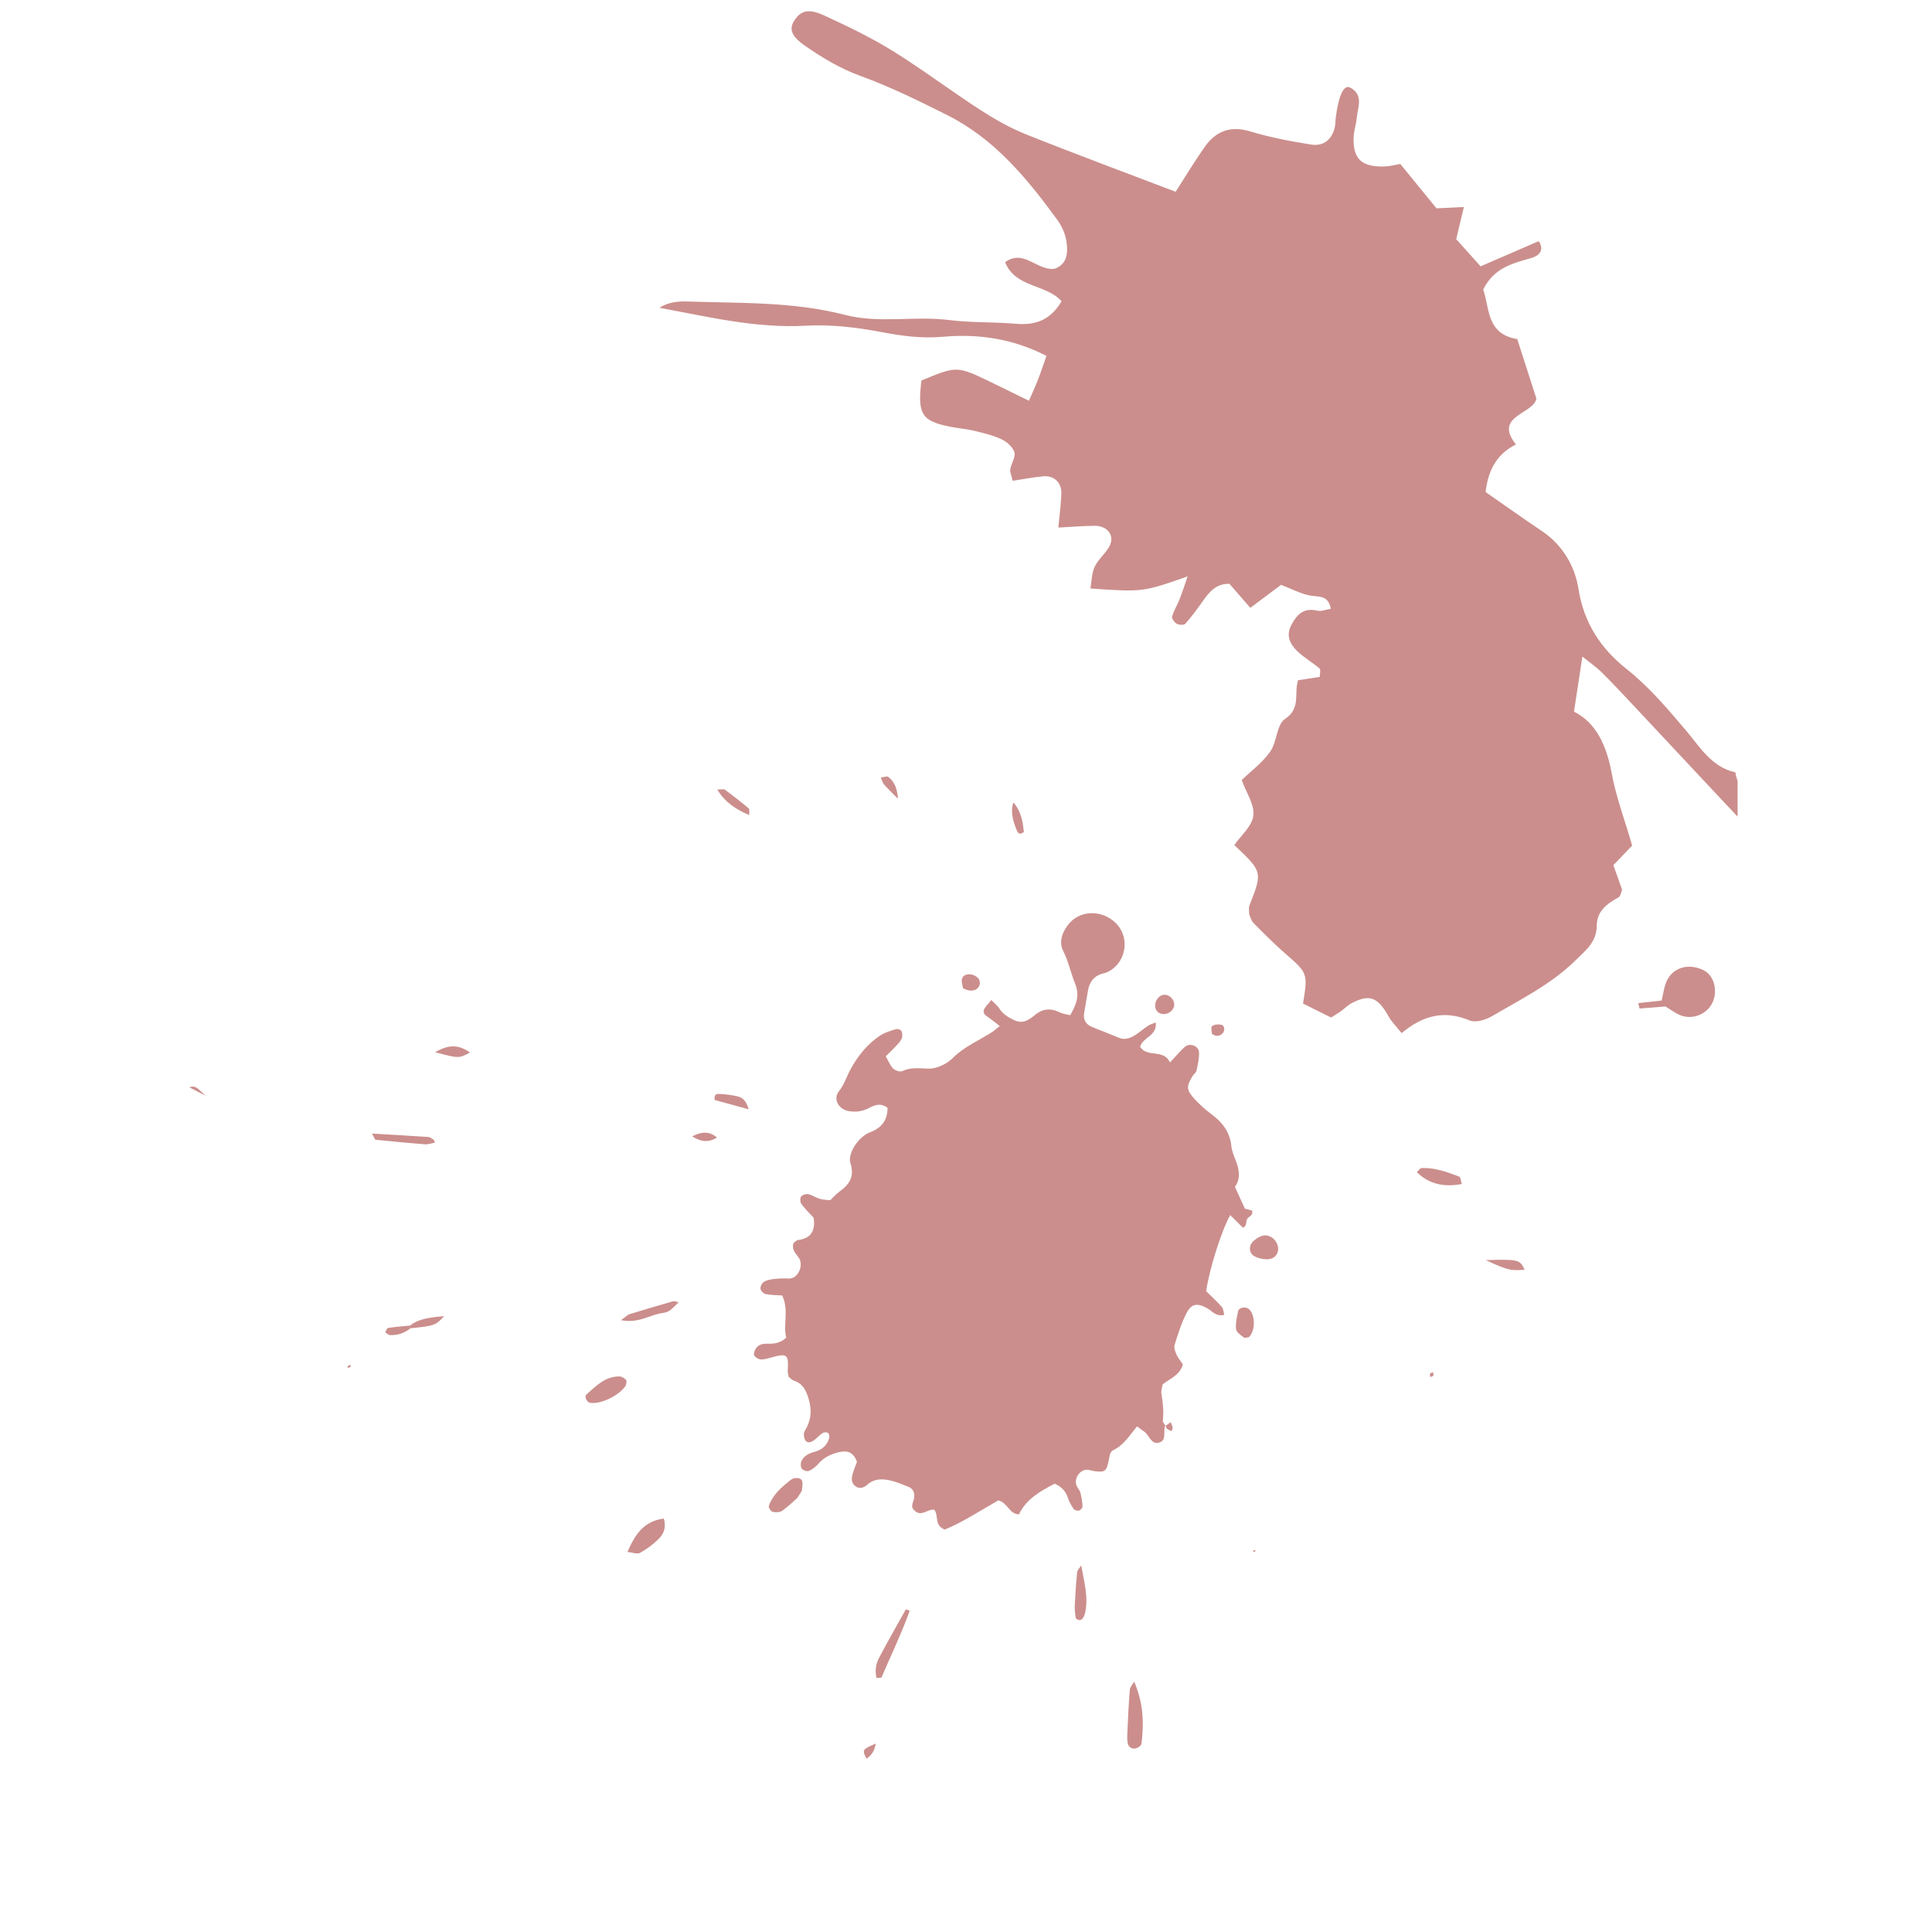 <svg xmlns="http://www.w3.org/2000/svg" xmlns:xlink="http://www.w3.org/1999/xlink" width="500" zoomAndPan="magnify" viewBox="0 0 375 375" height="500" preserveAspectRatio="xMidYMid meet" version="1.0"><defs><clipPath id="7e669e9017"><path d="M 301 0 L 337.262 0 L 337.262 47 L 301 47 Z M 301 0 " clip-rule="nonzero"/></clipPath><clipPath id="ff972dd344"><path d="M 127 2 L 337.262 2 L 337.262 201 L 127 201 Z M 127 2 " clip-rule="nonzero"/></clipPath><clipPath id="408d80bb51"><path d="M 36.512 210 L 40 210 L 40 213 L 36.512 213 Z M 36.512 210 " clip-rule="nonzero"/></clipPath></defs><g clip-path="url(#7e669e9017)"><path fill="#cb8e8c" d="M 494.148 -168.062 C 496.633 -163.582 495.336 -160.566 492.551 -157.609 C 482.148 -146.559 482.383 -146.055 494.84 -138.805 C 501.543 -134.898 507.785 -130.199 514 -126.02 C 513.117 -111.262 513.117 -111.262 527.629 -97.496 C 523.348 -87.684 525.961 -78.82 534.777 -71.297 C 532.227 -67.273 530.281 -63.637 527.793 -60.426 C 524.953 -56.77 525.039 -52.758 524.961 -48.504 C 524.879 -44.23 527.301 -42.082 530.094 -39.461 C 533.871 -35.918 533.535 -35.559 529.898 -25.277 C 527.484 -25.648 525 -26.031 522.488 -26.414 C 520.219 -23.988 520.777 -21.418 522.992 -19.676 C 526.25 -17.117 530.023 -15.23 533.398 -12.812 C 534.816 -11.793 535.785 -10.141 537.156 -8.547 C 532.25 -5.828 529.262 -8.41 526.09 -10.008 C 522.887 -11.621 519.691 -13.254 516.77 -14.734 C 503.441 -3.992 502.387 -0.848 506.188 17.453 C 504.074 17.336 501.945 17.805 500.531 17.008 C 497.852 15.496 495.574 13.258 493.383 11.516 C 484.656 11.922 480.738 16.617 480.352 24.809 C 476.633 26.691 473.023 28.516 468.914 30.59 C 470.148 34.988 471.25 38.914 472.312 42.711 C 469.535 45.445 467.488 44.426 465.754 42.016 C 463.496 38.891 465.574 33.027 458.672 32.148 C 455.938 36.355 452.98 40.922 449.387 46.465 C 445.754 42.75 442.996 39.93 439.68 36.535 C 432.742 39.16 425.93 41.734 418.066 44.707 C 413.84 41.402 409.062 37.664 403.426 33.25 C 401.586 37.801 400.176 41.293 398.773 44.758 C 396.93 44.102 395.672 44.043 395.246 43.414 C 394.379 42.148 394.004 40.559 393.359 39.129 C 388.66 28.648 387.684 28.156 374.363 30.207 C 370.879 24.898 368.609 16.891 358.715 17.488 C 355.414 20.203 351.598 23.336 347.66 26.578 C 344.203 21.121 348.777 19.152 350.172 16.156 C 352.535 11.07 352.477 7.758 347.703 5.449 C 341.402 2.402 339.082 -3.348 335.562 -9.582 C 331.445 -7.969 327.859 -6.32 324.113 -5.242 C 323 -4.922 320.82 -5.828 320.258 -6.82 C 319.762 -7.688 320.414 -9.891 321.297 -10.742 C 323.832 -13.195 326.738 -15.258 330.152 -17.996 C 328.02 -22.219 326.934 -26.664 324.133 -29.238 C 321.551 -31.605 317.129 -31.961 312.238 -33.645 C 314.906 -36.152 316.246 -37.707 317.867 -38.859 C 319.52 -40.027 321.453 -40.801 323.09 -41.656 C 321.512 -53.277 320.125 -54.668 311.25 -53.863 C 308.684 -53.633 306.137 -53.074 303.57 -53.02 C 302.848 -53.004 301.375 -54.477 301.5 -54.883 C 301.891 -56.164 302.684 -58.059 303.664 -58.297 C 307.637 -59.258 311.758 -59.59 315.777 -60.391 C 316.656 -60.562 317.344 -61.699 318.391 -62.637 C 321.176 -71.094 317.52 -77.375 310.621 -82.059 C 312.73 -90.117 320.242 -84.832 324.543 -88.918 C 322.93 -91.625 321.211 -94.504 319.461 -97.438 C 321.527 -102.059 328.523 -99.5 329.816 -105.668 C 331.234 -112.418 333.695 -118.758 329.707 -125.406 C 329.027 -126.543 329.328 -128.262 329.207 -129.387 C 333.465 -133.984 337.277 -128.676 341.148 -129.66 C 348.094 -132.453 351.906 -137.688 352.48 -145.691 C 354.93 -146.023 356.906 -146.219 358.859 -146.566 C 366.414 -147.906 368.016 -150.375 365.902 -157.016 C 364.812 -160.434 363.953 -163.93 362.945 -167.375 C 362.656 -168.352 362.422 -169.461 361.797 -170.199 C 359.75 -172.621 353.836 -173.492 357.754 -178.297 C 360.945 -182.203 365.426 -180.582 369.414 -178.957 C 370.344 -178.582 371.109 -177.805 372.871 -176.574 C 371.461 -174.234 370.016 -171.836 368.047 -168.559 C 369.684 -165.188 371.688 -161.051 373.508 -157.293 C 382.836 -157 383.055 -157 383.027 -163.445 C 383.012 -166.191 382.531 -168.656 386.273 -169.891 C 391.613 -169.301 390.633 -162.043 396.477 -159.941 C 398.883 -160.539 402.492 -161.074 405.828 -162.34 C 411.125 -164.344 414.125 -168.168 414.695 -174.141 C 415.285 -180.355 416.645 -186.5 417.715 -192.988 C 425.926 -185.707 421.367 -175.965 423.836 -166.938 C 427.617 -168.719 430.719 -170.18 433.77 -171.621 C 439.883 -162.516 439.883 -162.516 451.219 -163.59 C 453.742 -169.734 456.301 -175.969 458.859 -182.203 C 459.383 -182.117 459.914 -182.031 460.441 -181.945 C 460.262 -178.621 460.734 -175.094 459.77 -172.012 C 457.891 -166 459.926 -161.816 464.516 -158.293 C 466.188 -157.016 467.832 -155.691 469.613 -154.586 C 475.844 -150.707 480.195 -151.605 484.152 -157.82 C 486.625 -161.703 487.574 -166.848 494.148 -168.062 " fill-opacity="1" fill-rule="nonzero"/></g><g clip-path="url(#ff972dd344)"><path fill="#cb8e8c" d="M 178.82 73.871 C 185.738 70.988 185.738 70.984 192.48 74.242 C 194.691 75.312 196.895 76.402 199.719 77.785 C 200.371 76.273 200.957 75.02 201.457 73.734 C 202 72.348 202.461 70.934 203.117 69.078 C 196.496 65.676 189.809 64.766 183.039 65.367 C 178.926 65.734 175.129 65.219 171.145 64.465 C 166.32 63.551 161.297 62.941 156.414 63.219 C 146.723 63.762 137.477 61.488 127.996 59.742 C 129.723 58.625 131.633 58.461 133.504 58.523 C 143.691 58.867 153.98 58.527 163.938 61.105 C 170.695 62.852 177.496 61.266 184.246 62.121 C 188.523 62.668 192.891 62.469 197.195 62.844 C 200.961 63.18 203.898 62.133 206.047 58.473 C 203.07 55.121 197.066 55.871 195.09 50.895 C 198.711 48.234 201.324 52.645 204.711 52.16 C 207.219 51.262 207.309 48.984 206.996 46.84 C 206.781 45.371 206.07 43.836 205.184 42.617 C 199.32 34.59 193.012 26.941 183.898 22.363 C 178.367 19.59 172.777 16.828 166.977 14.723 C 163.102 13.316 159.742 11.281 156.434 9.016 C 153.543 7.039 153.039 5.625 154.285 3.824 C 155.527 2.027 156.988 1.621 160.055 3.039 C 164.531 5.109 169.016 7.25 173.199 9.84 C 178.973 13.414 184.406 17.527 190.105 21.223 C 192.953 23.07 195.957 24.793 199.094 26.051 C 208.559 29.844 218.125 33.379 228.191 37.223 C 230.043 34.344 231.832 31.359 233.824 28.523 C 236.008 25.422 238.844 24.344 242.711 25.516 C 246.543 26.676 250.52 27.43 254.48 28.059 C 256.965 28.453 258.598 27.008 259.109 24.578 C 259.234 23.98 259.195 23.348 259.277 22.734 C 259.891 18.246 260.883 16.312 262.164 17.047 C 264.691 18.488 263.543 20.805 263.348 22.852 C 263.234 24.078 262.812 25.277 262.75 26.5 C 262.523 30.844 264.277 32.488 268.883 32.309 C 269.781 32.273 270.672 32.016 271.797 31.824 C 274.07 34.613 276.355 37.41 278.824 40.438 C 280.285 40.363 282.004 40.281 284.137 40.176 C 283.621 42.328 283.203 44.082 282.645 46.414 C 284 47.922 285.574 49.684 287.379 51.695 C 291.285 50.004 294.906 48.434 298.66 46.809 C 300.004 48.82 298.32 49.773 297.16 50.102 C 293.539 51.129 289.949 52.012 287.887 56.211 C 289.176 59.766 288.434 64.824 294.496 65.812 C 295.676 69.477 296.879 73.215 298.211 77.363 C 297.672 80.395 289.781 80.688 294.238 86.266 C 290.18 88.293 288.797 91.734 288.352 95.504 C 292.266 98.223 295.723 100.695 299.254 103.059 C 303.316 105.777 305.695 109.906 306.387 114.332 C 307.422 120.957 310.777 125.934 315.66 129.805 C 320.098 133.32 323.613 137.508 327.219 141.746 C 329.945 144.953 332.195 148.895 336.836 149.91 C 337.52 154.699 342.387 156.281 344.566 159.965 C 345.484 161.516 347.254 162.547 348.305 164.043 C 348.918 164.918 348.871 166.254 349.215 167.801 C 347.91 167.645 346.844 167.848 346.332 167.406 C 344.016 165.387 341.773 163.273 339.66 161.039 C 332.43 153.398 325.273 145.691 318.078 138.02 C 315.75 135.543 313.449 133.039 311.035 130.645 C 309.785 129.406 308.312 128.395 307.141 127.441 C 306.605 130.945 306.117 134.148 305.508 138.133 C 309.789 140.242 311.848 144.715 312.836 150.121 C 313.656 154.621 315.305 158.965 316.801 164.117 C 316.023 164.93 314.805 166.211 313.156 167.93 C 313.648 169.312 314.238 170.984 314.855 172.715 C 314.648 173.164 314.551 173.957 314.141 174.184 C 311.891 175.43 309.938 176.812 309.926 179.738 C 309.906 182.867 307.75 184.508 305.695 186.508 C 300.961 191.121 295.148 193.98 289.582 197.246 C 288.355 197.969 286.383 198.551 285.234 198.062 C 280.391 196.02 276.168 197.074 272.059 200.527 C 270.996 199.195 270.133 198.375 269.582 197.379 C 267.465 193.578 265.891 192.91 262.453 194.656 C 261.637 195.07 260.973 195.773 260.219 196.312 C 259.73 196.668 259.199 196.965 258.355 197.5 C 256.664 196.656 254.789 195.719 252.918 194.789 C 253.879 188.855 253.844 188.895 249.289 184.922 C 247.199 183.098 245.25 181.117 243.293 179.148 C 242.883 178.738 242.734 178.066 242.469 177.512 C 242.48 176.906 242.32 176.234 242.531 175.707 C 245.066 169.23 245.082 169.234 239.586 164.023 C 240.867 162.164 243.039 160.344 243.277 158.301 C 243.527 156.188 241.898 153.852 241.016 151.406 C 242.727 149.75 244.992 148.082 246.535 145.906 C 247.875 144.02 247.789 140.617 249.422 139.543 C 252.574 137.477 251.117 134.586 251.953 132.031 C 253.34 131.82 254.75 131.602 256.164 131.387 C 256.164 130.801 256.391 129.988 256.121 129.754 C 254.746 128.566 253.121 127.656 251.82 126.406 C 250.445 125.086 249.562 123.445 250.598 121.418 C 251.664 119.332 253 117.883 255.68 118.531 C 256.434 118.715 257.324 118.32 258.309 118.168 C 257.828 115.402 255.871 115.906 254.184 115.574 C 252.445 115.23 250.809 114.348 248.652 113.516 C 246.941 114.797 245.031 116.227 242.688 117.98 C 241.258 116.336 239.93 114.812 238.637 113.324 C 236.047 113.234 234.711 114.914 233.426 116.73 C 232.371 118.223 231.285 119.707 230.07 121.07 C 229.812 121.363 228.852 121.316 228.406 121.074 C 227.957 120.828 227.398 120.047 227.504 119.672 C 227.832 118.52 228.5 117.465 228.945 116.336 C 229.461 115.043 229.879 113.711 230.52 111.871 C 221.848 114.926 221.848 114.926 211.652 114.227 C 211.906 112.777 211.887 111.27 212.461 110.039 C 213.098 108.668 214.375 107.609 215.191 106.305 C 216.523 104.172 215.16 102.047 212.461 102.059 C 210.324 102.066 208.188 102.262 205.422 102.402 C 205.652 99.922 205.941 97.875 206.012 95.824 C 206.086 93.703 204.617 92.27 202.543 92.449 C 200.5 92.625 198.48 93.035 196.559 93.324 C 196.312 92.219 196 91.613 196.094 91.078 C 196.293 89.945 197.172 88.703 196.895 87.777 C 196.586 86.758 195.422 85.75 194.383 85.258 C 192.73 84.477 190.887 84.055 189.09 83.617 C 187.598 83.258 186.047 83.141 184.539 82.848 C 178.883 81.746 178.051 80.422 178.848 73.867 L 178.82 73.871 " fill-opacity="1" fill-rule="nonzero"/></g><path fill="#cb8e8c" d="M 226.215 276.609 C 225.676 277.68 226.508 279.387 225.184 279.934 C 223.484 280.633 223.129 278.586 222.094 277.875 C 221.664 277.586 221.254 277.266 220.695 276.852 C 219.262 278.586 218.164 280.48 216.129 281.445 C 215.34 281.824 215.363 282.77 215.184 283.578 C 214.734 285.629 214.449 285.785 212.453 285.555 C 211.918 285.488 211.387 285.25 210.863 285.281 C 209.508 285.371 208.477 286.988 208.93 288.285 C 209.105 288.785 209.559 289.195 209.691 289.695 C 209.926 290.582 210.074 291.5 210.117 292.41 C 210.129 292.68 209.711 293.141 209.414 293.207 C 209.102 293.281 208.547 293.109 208.367 292.852 C 207.914 292.199 207.527 291.473 207.277 290.723 C 206.863 289.477 206.113 288.605 204.711 287.984 C 201.996 289.402 199.223 290.906 197.781 293.941 C 195.816 293.852 195.66 291.711 193.777 291.215 C 190.473 293.09 187.012 295.379 183.398 296.887 C 181.297 296.156 182.227 294.16 181.363 293.047 C 180.008 292.82 178.797 294.559 177.449 293.133 C 176.574 292.348 177.406 291.469 177.461 290.574 C 177.516 289.715 177.219 288.945 176.352 288.602 C 175.219 288.145 174.086 287.664 172.902 287.379 C 171.289 286.996 169.699 286.957 168.309 288.207 C 167.695 288.762 166.836 289.051 166.066 288.496 C 165.137 287.836 165.262 286.848 165.551 285.91 C 165.785 285.137 166.102 284.391 166.336 283.746 C 165.758 282.062 164.652 281.492 163.113 281.809 C 161.496 282.141 160.035 282.77 158.898 284.066 C 158.387 284.652 157.727 285.188 157.027 285.5 C 156.676 285.66 155.902 285.41 155.648 285.086 C 155.395 284.758 155.363 284.031 155.551 283.621 C 156.023 282.562 157.039 282.082 158.109 281.801 C 159.543 281.414 160.52 280.566 160.941 279.164 C 161.035 278.855 160.941 278.309 160.723 278.137 C 160.504 277.957 159.941 277.977 159.676 278.145 C 159.113 278.504 158.66 279.027 158.137 279.453 C 157.578 279.906 156.809 280.23 156.348 279.621 C 156.02 279.188 155.914 278.207 156.188 277.77 C 157.422 275.789 157.637 273.828 156.969 271.574 C 156.473 269.898 155.855 268.559 154.09 267.984 C 153.727 267.867 153.438 267.52 153.078 267.258 C 153.016 266.867 152.879 266.469 152.902 266.082 C 153.082 262.812 152.828 262.621 149.578 263.52 C 148.934 263.699 148.258 263.918 147.617 263.859 C 147.164 263.82 146.531 263.426 146.375 263.035 C 146.23 262.672 146.508 262.023 146.785 261.637 C 147.301 260.934 148.102 260.793 148.965 260.812 C 150.195 260.84 151.418 260.758 152.605 259.633 C 151.953 257.129 153.195 254.281 151.816 251.445 C 150.711 251.367 149.637 251.387 148.613 251.176 C 148.203 251.094 147.664 250.535 147.609 250.129 C 147.555 249.715 147.895 249.047 148.266 248.812 C 148.805 248.469 149.523 248.34 150.18 248.262 C 151.117 248.156 152.074 248.102 153.012 248.168 C 154.914 248.281 155.969 245.68 155.129 244.266 C 154.598 243.367 153.566 242.684 154.031 241.273 C 154.25 241.113 154.551 240.727 154.895 240.688 C 157.492 240.367 158.285 238.809 157.934 236.371 C 157.145 235.504 156.27 234.664 155.555 233.703 C 155.305 233.367 155.258 232.594 155.48 232.27 C 155.711 231.934 156.426 231.695 156.848 231.785 C 157.625 231.945 158.324 232.453 159.094 232.684 C 159.723 232.875 160.41 232.875 161.141 232.965 C 161.758 232.383 162.289 231.758 162.934 231.293 C 164.848 229.906 165.902 228.418 165.074 225.793 C 164.457 223.848 166.699 220.586 168.848 219.789 C 171.164 218.922 172.273 217.391 172.273 215.023 C 170.969 214.035 169.82 214.457 168.727 215.035 C 167.473 215.703 166.188 215.91 164.797 215.676 C 162.785 215.344 161.617 213.344 162.836 211.812 C 163.891 210.492 164.312 208.973 165.078 207.574 C 166.508 204.949 168.367 202.598 170.918 200.953 C 171.805 200.379 172.879 200.074 173.902 199.758 C 174.203 199.664 174.852 199.859 174.953 200.09 C 175.141 200.527 175.215 201.156 175.031 201.57 C 174.766 202.168 174.254 202.668 173.797 203.164 C 173.254 203.754 172.66 204.297 171.926 205.02 C 172.406 205.863 172.742 206.77 173.355 207.398 C 173.742 207.789 174.699 208.102 175.141 207.895 C 176.824 207.117 178.441 207.367 180.195 207.422 C 181.773 207.469 183.762 206.535 184.91 205.383 C 187.176 203.102 190.062 201.961 192.641 200.27 C 193.07 199.984 193.453 199.629 194.047 199.16 C 193.266 198.551 192.664 198.047 192.023 197.594 C 191.461 197.199 190.723 196.793 190.961 196.062 C 191.176 195.406 191.809 194.887 192.414 194.102 C 193.074 194.785 193.613 195.188 193.953 195.723 C 194.641 196.812 195.641 197.43 196.762 197.973 C 197.852 198.5 198.844 198.438 199.824 197.781 C 200.164 197.555 200.508 197.336 200.816 197.07 C 202.324 195.762 203.934 195.621 205.711 196.508 C 206.277 196.793 206.957 196.852 207.73 197.047 C 208.875 195.023 209.633 193.293 208.676 190.922 C 207.828 188.832 207.398 186.602 206.34 184.523 C 205.426 182.727 206.305 180.684 207.5 179.27 C 209.883 176.449 214.352 176.652 216.836 179.445 C 219.402 182.332 218.461 187.012 214.961 188.68 C 214.598 188.855 214.184 188.91 213.797 189.035 C 212.195 189.547 211.43 190.734 211.168 192.324 C 210.93 193.781 210.684 195.234 210.422 196.688 C 210.227 197.809 210.727 198.809 211.848 199.281 C 213.594 200.016 215.371 200.66 217.105 201.402 C 218.246 201.895 219.254 201.566 220.191 200.996 C 221.113 200.438 221.93 199.707 222.832 199.105 C 223.238 198.836 223.738 198.703 224.324 198.453 C 224.656 201.094 221.824 201.266 221.297 203.191 C 222.711 205.375 225.875 203.523 227.09 206.223 C 228.305 204.93 229.062 204.016 229.938 203.227 C 230.906 202.352 232.68 202.977 232.734 204.273 C 232.785 205.445 232.48 206.652 232.238 207.824 C 232.164 208.184 231.734 208.453 231.523 208.793 C 230.215 210.91 230.242 211.59 231.957 213.414 C 232.879 214.398 233.887 215.336 234.973 216.133 C 237.145 217.723 238.711 219.613 239 222.426 C 239.09 223.348 239.461 224.266 239.816 225.137 C 240.562 226.98 240.836 228.797 239.703 230.371 C 240.406 231.918 241 233.223 241.629 234.598 C 242.016 234.703 242.523 234.836 243.012 234.965 C 243.328 235.926 242.414 236.07 242.09 236.582 C 241.773 237.082 242.102 237.918 241.254 238.301 C 240.43 237.48 239.629 236.684 238.781 235.84 C 237.023 239.031 234.723 246.402 234.113 250.617 C 235.133 251.625 236.203 252.602 237.16 253.684 C 237.469 254.031 237.473 254.645 237.633 255.203 C 236.016 255.641 235.266 254.434 234.262 253.895 C 232.352 252.867 231.242 253.004 230.258 254.961 C 229.289 256.871 228.633 258.961 227.996 261.023 C 227.824 261.574 228.105 262.359 228.371 262.941 C 228.691 263.652 229.223 264.262 229.598 264.824 C 228.992 266.957 227.156 267.52 225.672 268.715 C 225.594 269.234 225.316 269.922 225.43 270.543 C 225.742 272.273 225.895 273.988 225.707 275.738 C 225.672 276.062 226.047 276.43 226.23 276.77 L 226.215 276.609 " fill-opacity="1" fill-rule="nonzero"/><path fill="#cb8e8c" d="M 317.98 194.699 C 319.449 194.543 320.918 194.383 322.531 194.207 C 322.797 193.023 322.945 191.992 323.266 191.016 C 324.293 187.949 327.445 186.809 330.57 188.27 C 333.121 189.465 333.648 193.426 331.703 195.664 C 330.23 197.348 327.812 197.887 325.797 196.898 C 324.957 196.488 324.188 195.926 323.258 195.355 C 321.672 195.48 319.953 195.621 318.238 195.754 C 318.152 195.402 318.066 195.051 317.98 194.699 " fill-opacity="1" fill-rule="nonzero"/><path fill="#cb8e8c" d="M 220.137 326.402 C 221.949 330.539 222.059 334.496 221.555 338.48 C 221.508 338.832 220.855 339.281 220.422 339.371 C 219.715 339.512 219.035 339.121 218.898 338.391 C 218.746 337.621 218.801 336.805 218.836 336.012 C 218.961 333.344 219.074 330.676 219.297 328.012 C 219.344 327.453 219.848 326.934 220.137 326.402 " fill-opacity="1" fill-rule="nonzero"/><path fill="#cb8e8c" d="M 128.844 294.75 C 129.379 296.645 128.73 297.863 127.754 298.797 C 126.699 299.812 125.492 300.715 124.211 301.422 C 123.695 301.711 122.816 301.34 121.785 301.23 C 123.277 297.844 124.926 295.262 128.844 294.75 " fill-opacity="1" fill-rule="nonzero"/><path fill="#cb8e8c" d="M 154.746 290.762 C 154.258 291.184 153.125 292.305 151.852 293.223 C 151.391 293.559 150.562 293.578 149.965 293.441 C 149.633 293.371 149.125 292.582 149.223 292.305 C 150.008 290.086 151.738 288.605 153.531 287.215 C 154.207 286.695 155.453 286.797 155.668 287.406 C 155.863 287.953 155.723 288.637 155.656 289.254 C 155.625 289.488 155.395 289.707 154.746 290.762 " fill-opacity="1" fill-rule="nonzero"/><path fill="#cb8e8c" d="M 121.488 268.887 C 120.246 270.883 116.578 272.625 114.508 272.281 C 113.918 272.176 113.383 271.066 113.809 270.688 C 115.688 269.027 117.469 267.125 120.254 267.168 C 120.699 267.172 121.238 267.516 121.535 267.867 C 121.711 268.078 121.512 268.613 121.488 268.887 " fill-opacity="1" fill-rule="nonzero"/><path fill="#cb8e8c" d="M 176.574 312.648 C 174.988 317.047 172.953 321.27 171.109 325.566 C 171.059 325.684 170.637 325.645 170.152 325.707 C 169.793 324.387 169.977 323.047 170.57 321.902 C 172.242 318.676 174.07 315.535 175.832 312.359 C 176.082 312.453 176.328 312.551 176.574 312.648 " fill-opacity="1" fill-rule="nonzero"/><path fill="#cb8e8c" d="M 246.961 240.266 C 247.859 240.898 248.324 242.133 247.984 243.074 C 247.613 244.113 246.711 244.461 245.75 244.422 C 244.984 244.395 244.156 244.207 243.492 243.844 C 242.344 243.223 242.332 241.695 243.355 240.828 C 244.73 239.66 245.871 239.484 246.961 240.266 " fill-opacity="1" fill-rule="nonzero"/><path fill="#cb8e8c" d="M 283.738 229.816 C 280.316 230.445 277.488 229.91 275.008 227.531 C 275.379 227.184 275.645 226.715 275.922 226.711 C 278.496 226.621 280.883 227.473 283.234 228.379 C 283.508 228.48 283.543 229.219 283.738 229.816 " fill-opacity="1" fill-rule="nonzero"/><path fill="#cb8e8c" d="M 209.863 303.848 C 210.41 307.035 211.332 310.059 210.598 313.129 C 210.508 313.516 210.332 313.906 210.098 314.215 C 209.969 314.379 209.617 314.48 209.395 314.445 C 209.164 314.406 208.809 314.18 208.781 314 C 208.668 313.219 208.578 312.422 208.613 311.641 C 208.719 309.484 208.848 307.332 209.074 305.188 C 209.121 304.719 209.59 304.289 209.863 303.848 " fill-opacity="1" fill-rule="nonzero"/><path fill="#cb8e8c" d="M 242.398 259.547 C 242.137 259.566 241.629 259.766 241.41 259.598 C 240.82 259.145 239.98 258.57 239.914 257.977 C 239.793 256.84 240.078 255.641 240.32 254.492 C 240.465 253.793 241.73 253.562 242.352 254.043 C 243.652 255.039 243.746 258.332 242.398 259.547 " fill-opacity="1" fill-rule="nonzero"/><path fill="#cb8e8c" d="M 120.535 256.242 C 121.527 255.531 121.812 255.199 122.168 255.09 C 124.969 254.223 127.777 253.391 130.594 252.594 C 130.918 252.504 131.316 252.691 131.742 252.754 C 130.094 254.344 129.965 254.66 128.551 254.859 C 126.121 255.203 123.953 256.922 120.535 256.242 " fill-opacity="1" fill-rule="nonzero"/><path fill="#cb8e8c" d="M 72.199 220.031 C 76.191 220.262 79.66 220.449 83.129 220.688 C 83.484 220.707 83.828 221.008 84.16 221.215 C 84.254 221.27 84.266 221.449 84.406 221.785 C 83.742 221.906 83.113 222.156 82.512 222.109 C 79.305 221.867 76.102 221.559 72.902 221.23 C 72.754 221.219 72.648 220.816 72.199 220.031 " fill-opacity="1" fill-rule="nonzero"/><path fill="#cb8e8c" d="M 139.223 153.254 C 139.977 153.254 140.461 153.102 140.703 153.277 C 142.277 154.434 143.824 155.645 145.324 156.898 C 145.516 157.062 145.391 157.605 145.43 158.211 C 142.867 157.113 140.781 155.789 139.223 153.254 " fill-opacity="1" fill-rule="nonzero"/><path fill="#cb8e8c" d="M 288.383 244.586 C 294.766 244.414 295.004 244.484 295.941 246.449 C 293.27 246.688 292.598 246.539 288.383 244.586 " fill-opacity="1" fill-rule="nonzero"/><path fill="#cb8e8c" d="M 145.312 215.316 C 142.652 214.586 140.637 214.031 138.734 213.508 C 138.512 212.465 139.098 212.289 139.598 212.328 C 140.793 212.406 142.004 212.52 143.16 212.805 C 144.035 213.016 144.82 213.527 145.312 215.316 " fill-opacity="1" fill-rule="nonzero"/><path fill="#cb8e8c" d="M 84.457 204.238 C 87.168 202.672 88.992 202.75 91.23 204.285 C 89.059 205.453 89.059 205.453 84.457 204.238 " fill-opacity="1" fill-rule="nonzero"/><path fill="#cb8e8c" d="M 226.848 193.285 C 227.766 193.797 228.172 194.859 227.758 195.676 C 227.238 196.703 225.992 197.133 225.008 196.621 C 224.211 196.207 223.969 195.074 224.477 194.145 C 225.016 193.168 225.992 192.812 226.848 193.285 " fill-opacity="1" fill-rule="nonzero"/><path fill="#cb8e8c" d="M 196.684 155.754 C 198.242 157.477 198.523 159.523 198.73 161.5 C 197.906 162.098 197.578 161.727 197.367 161.195 C 196.676 159.465 196.066 157.719 196.684 155.754 " fill-opacity="1" fill-rule="nonzero"/><path fill="#cb8e8c" d="M 186.91 191.789 C 186.855 191.312 186.527 190.504 186.75 189.902 C 187.105 188.945 188.59 188.863 189.57 189.602 C 190.176 190.062 190.355 190.73 190.051 191.398 C 189.625 192.336 188.203 192.602 186.91 191.789 " fill-opacity="1" fill-rule="nonzero"/><path fill="#cb8e8c" d="M 79.582 257.289 C 81.496 255.832 83.75 255.719 86.215 255.441 C 84.633 257.238 84.207 257.379 79.703 257.809 C 79.66 257.633 79.621 257.461 79.582 257.289 " fill-opacity="1" fill-rule="nonzero"/><path fill="#cb8e8c" d="M 79.703 257.809 C 78.527 258.746 77.184 259.207 75.695 259.137 C 75.375 259.117 75.074 258.785 74.766 258.59 C 74.949 258.305 75.102 257.789 75.324 257.754 C 76.734 257.539 78.16 257.43 79.582 257.289 C 79.621 257.461 79.66 257.633 79.703 257.809 " fill-opacity="1" fill-rule="nonzero"/><path fill="#cb8e8c" d="M 174.289 155.043 C 173.383 154.121 172.457 153.223 171.59 152.27 C 171.336 151.996 171.258 151.566 170.969 150.918 C 171.555 150.855 172.148 150.602 172.406 150.793 C 173.73 151.785 174.176 153.285 174.289 155.043 " fill-opacity="1" fill-rule="nonzero"/><path fill="#cb8e8c" d="M 139.176 220.801 C 137.613 221.746 136.16 221.711 134.344 220.57 C 136.293 219.566 137.766 219.598 139.176 220.801 " fill-opacity="1" fill-rule="nonzero"/><path fill="#cb8e8c" d="M 235.23 200.676 C 235.227 200.273 234.984 199.426 235.266 199.176 C 235.656 198.832 236.48 198.785 237.059 198.898 C 237.699 199.023 237.809 200.047 237.305 200.562 C 236.789 201.082 236.195 201.312 235.23 200.676 " fill-opacity="1" fill-rule="nonzero"/><path fill="#cb8e8c" d="M 168.188 341.359 C 167.328 339.637 167.305 339.609 169.969 338.418 C 169.797 339.762 169.207 340.68 168.188 341.359 " fill-opacity="1" fill-rule="nonzero"/><g clip-path="url(#408d80bb51)"><path fill="#cb8e8c" d="M 39.914 212.68 C 38.363 211.887 37.645 211.508 36.758 211.051 C 38.121 210.539 38.539 211.527 39.914 212.68 " fill-opacity="1" fill-rule="nonzero"/></g><path fill="#cb8e8c" d="M 226.23 276.77 C 226.535 276.547 226.84 276.32 227.227 276.035 C 227.379 276.438 227.562 276.758 227.609 277.09 C 227.645 277.301 227.48 277.547 227.402 277.777 C 227.102 277.629 226.758 277.539 226.516 277.328 C 226.344 277.184 226.309 276.875 226.219 276.621 C 226.215 276.609 226.23 276.77 226.23 276.77 " fill-opacity="1" fill-rule="nonzero"/><path fill="#cb8e8c" d="M 243.508 301.242 C 243.426 301.215 243.281 301.195 243.277 301.172 C 243.27 301.07 243.312 300.961 243.332 300.859 C 243.465 300.902 243.594 300.949 243.727 300.992 C 243.652 301.078 243.578 301.16 243.508 301.242 " fill-opacity="1" fill-rule="nonzero"/><path fill="#cb8e8c" d="M 68.125 265.223 C 67.934 265.332 67.738 265.434 67.543 265.547 C 67.512 265.43 67.422 265.25 67.457 265.215 C 67.609 265.09 67.801 265.008 67.977 264.902 C 68.023 265.008 68.074 265.113 68.125 265.223 " fill-opacity="1" fill-rule="nonzero"/><path fill="#cb8e8c" d="M 278.227 267.055 C 278.012 267.129 277.805 267.215 277.594 267.289 C 277.582 267.059 277.484 266.773 277.582 266.613 C 277.68 266.461 277.98 266.441 278.191 266.359 C 278.203 266.59 278.215 266.82 278.227 267.055 " fill-opacity="1" fill-rule="nonzero"/></svg>